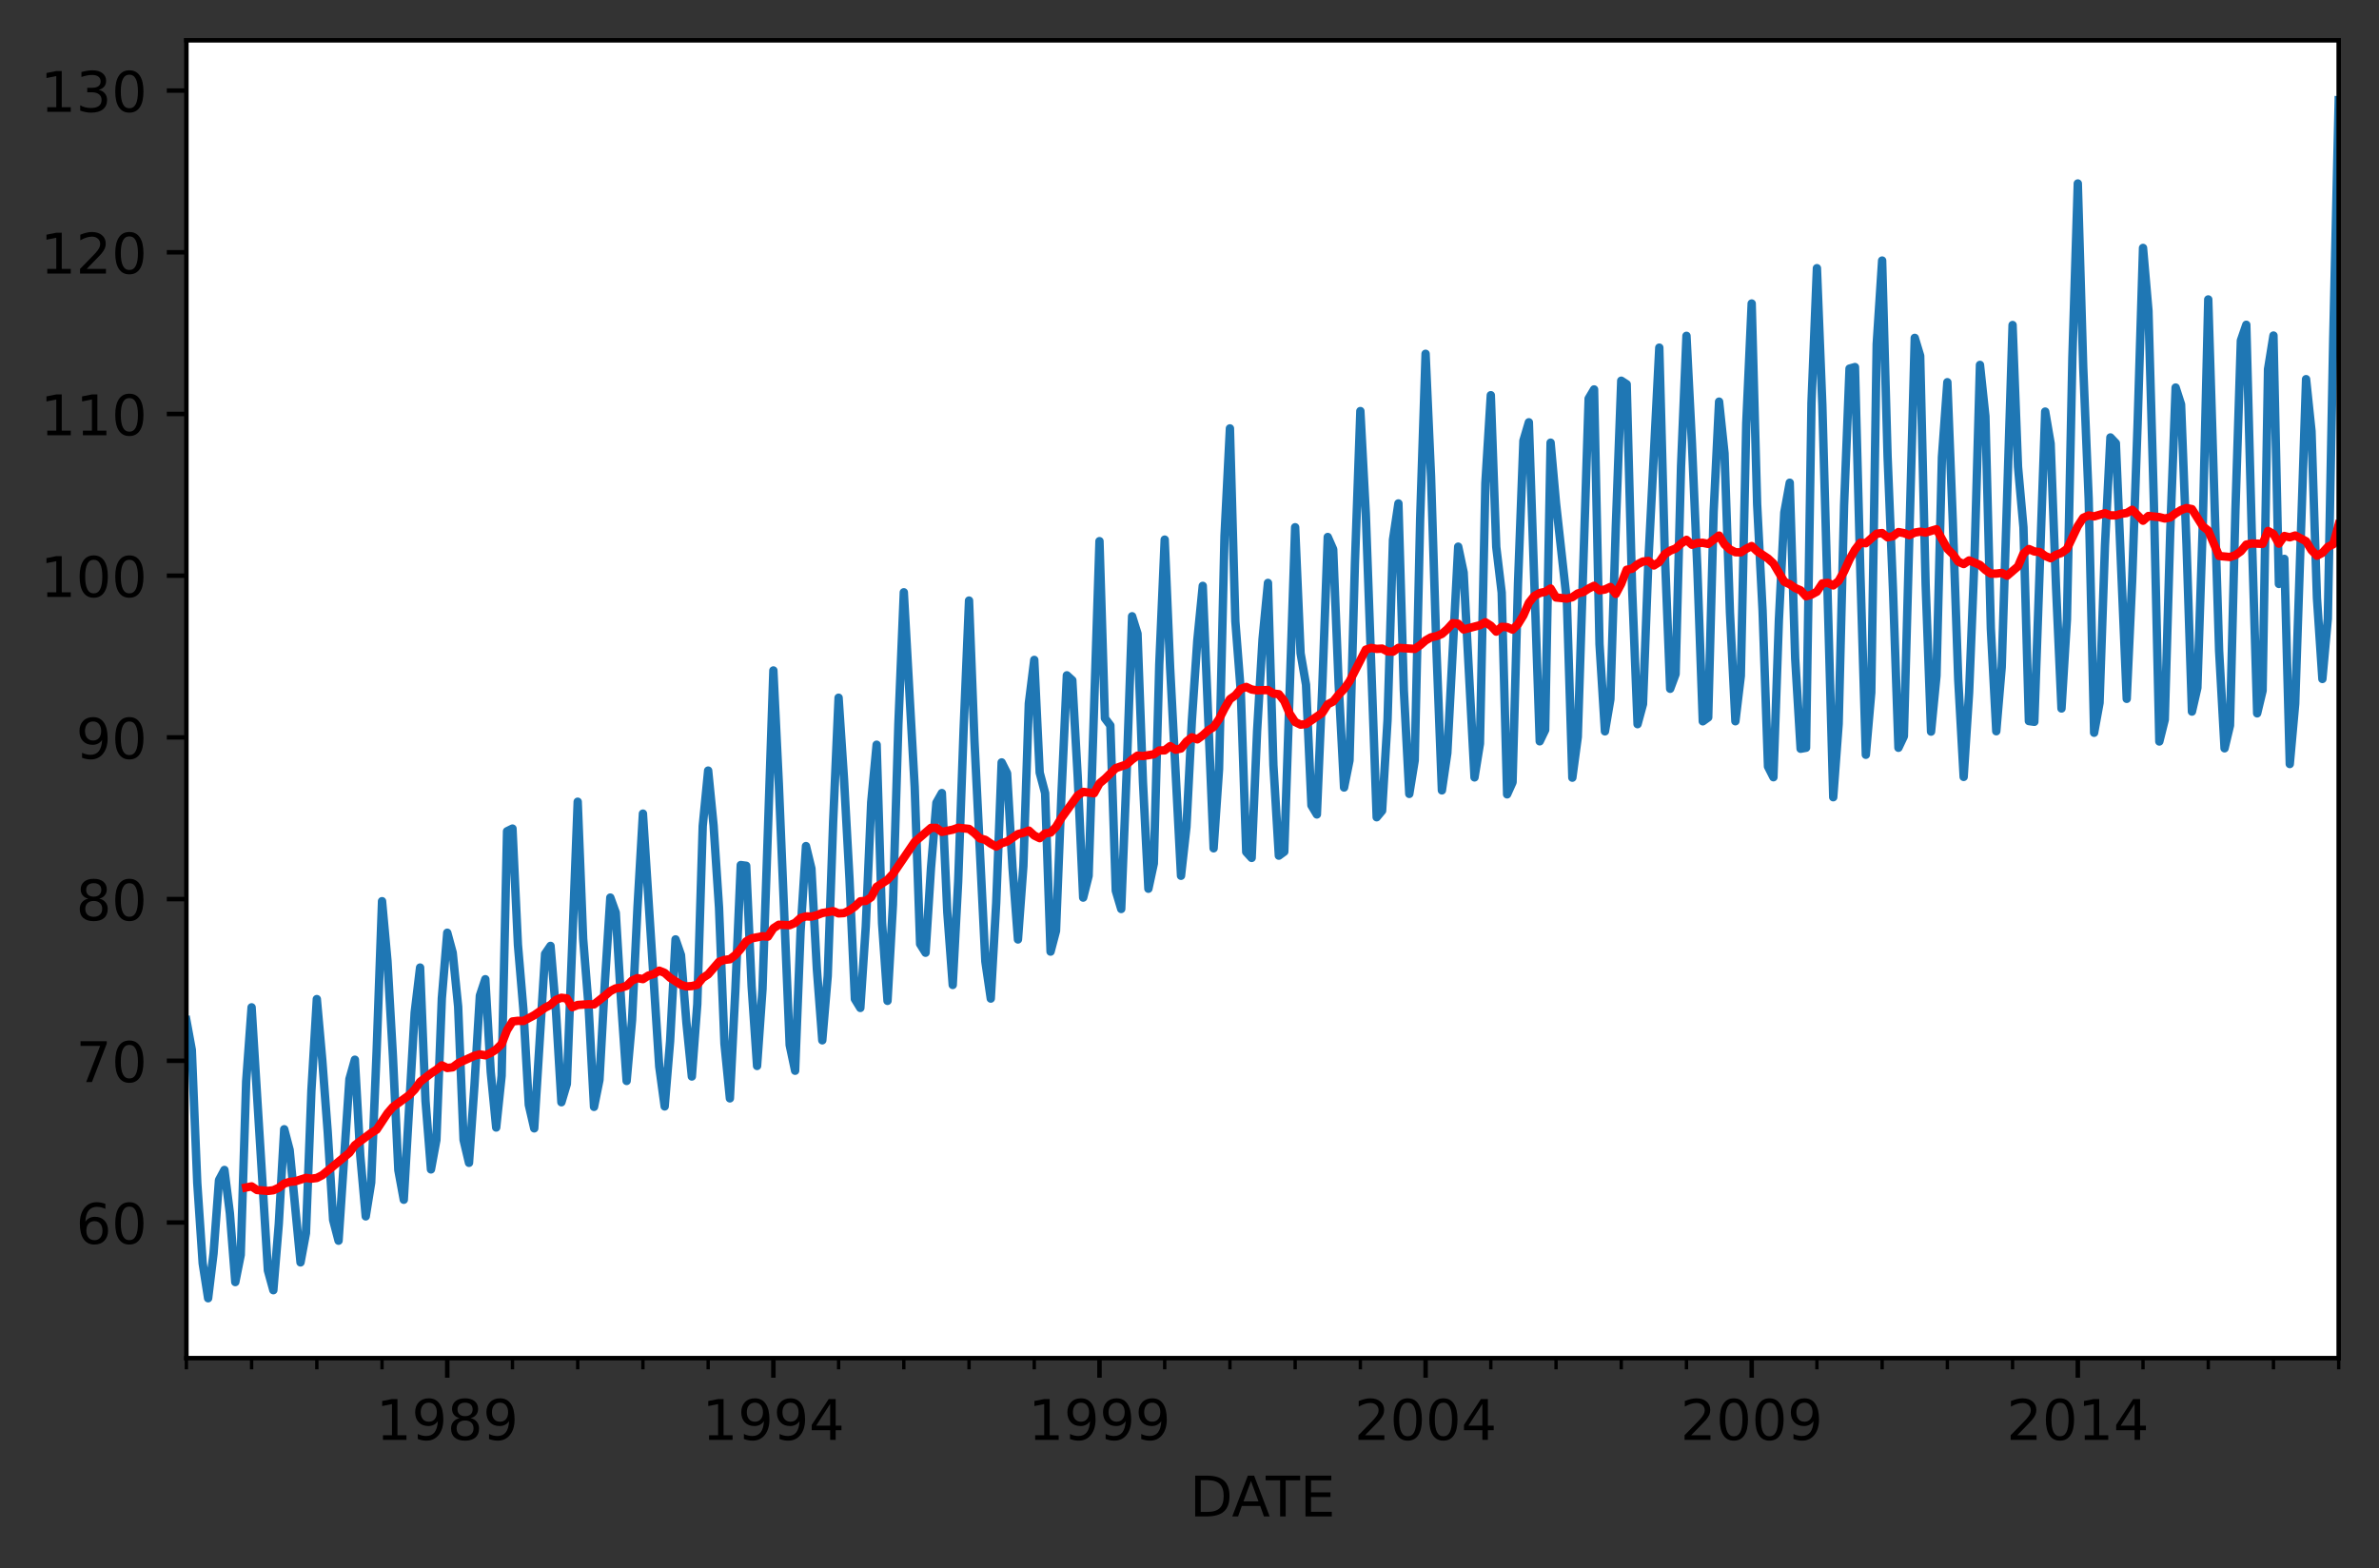 <?xml version="1.0" encoding="utf-8" standalone="no"?>
<!DOCTYPE svg PUBLIC "-//W3C//DTD SVG 1.1//EN"
  "http://www.w3.org/Graphics/SVG/1.1/DTD/svg11.dtd">
<!-- Created with matplotlib (https://matplotlib.org/) -->
<svg height="280.156pt" version="1.1" viewBox="0 0 424.887 280.156" width="424.887pt" xmlns="http://www.w3.org/2000/svg" xmlns:xlink="http://www.w3.org/1999/xlink">
 <rect x="0" y="0" width="424.887" height="280.156" fill="#333333" stroke="none"/>
 <defs>
  <style type="text/css">
*{stroke-linecap:butt;stroke-linejoin:round;}
  </style>
 </defs>
 <g id="figure_1">
  <g id="patch_1">
   <path d="M 0 280.156 
L 424.887 280.156 
L 424.887 0 
L 0 0 
z
" style="fill:none;"/>
  </g>
  <g id="axes_1">
   <g id="patch_2">
    <path d="M 33.288 242.6 
L 417.688 242.6 
L 417.688 7.2 
L 33.288 7.2 
z
" style="fill:#ffffff;"/>
   </g>
   <g id="matplotlib.axis_1">
    <g id="xtick_1">
     <g id="line2d_1">
      <defs>
       <path d="M 0 0 
L 0 3.5 
" id="m0492b62afe" style="stroke:#000000;stroke-width:0.8;"/>
      </defs>
      <g>
       <use style="stroke:#000000;stroke-width:0.8;" x="79.881" xlink:href="#m0492b62afe" y="242.6"/>
      </g>
     </g>
     <g id="text_1">
      <!-- 1989 -->
      <defs>
       <path d="M 12.406 8.297 
L 28.516 8.297 
L 28.516 63.922 
L 10.984 60.406 
L 10.984 69.391 
L 28.422 72.906 
L 38.281 72.906 
L 38.281 8.297 
L 54.391 8.297 
L 54.391 0 
L 12.406 0 
z
" id="DejaVuSans-49"/>
       <path d="M 10.984 1.516 
L 10.984 10.5 
Q 14.703 8.734 18.5 7.812 
Q 22.312 6.891 25.984 6.891 
Q 35.75 6.891 40.891 13.453 
Q 46.047 20.016 46.781 33.406 
Q 43.953 29.203 39.594 26.953 
Q 35.25 24.703 29.984 24.703 
Q 19.047 24.703 12.672 31.312 
Q 6.297 37.938 6.297 49.422 
Q 6.297 60.641 12.938 67.422 
Q 19.578 74.219 30.609 74.219 
Q 43.266 74.219 49.922 64.516 
Q 56.594 54.828 56.594 36.375 
Q 56.594 19.141 48.406 8.859 
Q 40.234 -1.422 26.422 -1.422 
Q 22.703 -1.422 18.891 -0.688 
Q 15.094 0.047 10.984 1.516 
z
M 30.609 32.422 
Q 37.25 32.422 41.125 36.953 
Q 45.016 41.5 45.016 49.422 
Q 45.016 57.281 41.125 61.844 
Q 37.25 66.406 30.609 66.406 
Q 23.969 66.406 20.094 61.844 
Q 16.219 57.281 16.219 49.422 
Q 16.219 41.5 20.094 36.953 
Q 23.969 32.422 30.609 32.422 
z
" id="DejaVuSans-57"/>
       <path d="M 31.781 34.625 
Q 24.75 34.625 20.719 30.859 
Q 16.703 27.094 16.703 20.516 
Q 16.703 13.922 20.719 10.156 
Q 24.75 6.391 31.781 6.391 
Q 38.812 6.391 42.859 10.172 
Q 46.922 13.969 46.922 20.516 
Q 46.922 27.094 42.891 30.859 
Q 38.875 34.625 31.781 34.625 
z
M 21.922 38.812 
Q 15.578 40.375 12.031 44.719 
Q 8.5 49.078 8.5 55.328 
Q 8.5 64.062 14.719 69.141 
Q 20.953 74.219 31.781 74.219 
Q 42.672 74.219 48.875 69.141 
Q 55.078 64.062 55.078 55.328 
Q 55.078 49.078 51.531 44.719 
Q 48 40.375 41.703 38.812 
Q 48.828 37.156 52.797 32.312 
Q 56.781 27.484 56.781 20.516 
Q 56.781 9.906 50.312 4.234 
Q 43.844 -1.422 31.781 -1.422 
Q 19.734 -1.422 13.25 4.234 
Q 6.781 9.906 6.781 20.516 
Q 6.781 27.484 10.781 32.312 
Q 14.797 37.156 21.922 38.812 
z
M 18.312 54.391 
Q 18.312 48.734 21.844 45.562 
Q 25.391 42.391 31.781 42.391 
Q 38.141 42.391 41.719 45.562 
Q 45.312 48.734 45.312 54.391 
Q 45.312 60.062 41.719 63.234 
Q 38.141 66.406 31.781 66.406 
Q 25.391 66.406 21.844 63.234 
Q 18.312 60.062 18.312 54.391 
z
" id="DejaVuSans-56"/>
      </defs>
      <g transform="translate(67.156 257.198)scale(0.1 -0.1)">
       <use xlink:href="#DejaVuSans-49"/>
       <use x="63.623" xlink:href="#DejaVuSans-57"/>
       <use x="127.246" xlink:href="#DejaVuSans-56"/>
       <use x="190.869" xlink:href="#DejaVuSans-57"/>
      </g>
     </g>
    </g>
    <g id="xtick_2">
     <g id="line2d_2">
      <g>
       <use style="stroke:#000000;stroke-width:0.8;" x="138.124" xlink:href="#m0492b62afe" y="242.6"/>
      </g>
     </g>
     <g id="text_2">
      <!-- 1994 -->
      <defs>
       <path d="M 37.797 64.312 
L 12.891 25.391 
L 37.797 25.391 
z
M 35.203 72.906 
L 47.609 72.906 
L 47.609 25.391 
L 58.016 25.391 
L 58.016 17.188 
L 47.609 17.188 
L 47.609 0 
L 37.797 0 
L 37.797 17.188 
L 4.891 17.188 
L 4.891 26.703 
z
" id="DejaVuSans-52"/>
      </defs>
      <g transform="translate(125.399 257.198)scale(0.1 -0.1)">
       <use xlink:href="#DejaVuSans-49"/>
       <use x="63.623" xlink:href="#DejaVuSans-57"/>
       <use x="127.246" xlink:href="#DejaVuSans-57"/>
       <use x="190.869" xlink:href="#DejaVuSans-52"/>
      </g>
     </g>
    </g>
    <g id="xtick_3">
     <g id="line2d_3">
      <g>
       <use style="stroke:#000000;stroke-width:0.8;" x="196.366" xlink:href="#m0492b62afe" y="242.6"/>
      </g>
     </g>
     <g id="text_3">
      <!-- 1999 -->
      <g transform="translate(183.641 257.198)scale(0.1 -0.1)">
       <use xlink:href="#DejaVuSans-49"/>
       <use x="63.623" xlink:href="#DejaVuSans-57"/>
       <use x="127.246" xlink:href="#DejaVuSans-57"/>
       <use x="190.869" xlink:href="#DejaVuSans-57"/>
      </g>
     </g>
    </g>
    <g id="xtick_4">
     <g id="line2d_4">
      <g>
       <use style="stroke:#000000;stroke-width:0.8;" x="254.609" xlink:href="#m0492b62afe" y="242.6"/>
      </g>
     </g>
     <g id="text_4">
      <!-- 2004 -->
      <defs>
       <path d="M 19.188 8.297 
L 53.609 8.297 
L 53.609 0 
L 7.328 0 
L 7.328 8.297 
Q 12.938 14.109 22.625 23.891 
Q 32.328 33.688 34.812 36.531 
Q 39.547 41.844 41.422 45.531 
Q 43.312 49.219 43.312 52.781 
Q 43.312 58.594 39.234 62.25 
Q 35.156 65.922 28.609 65.922 
Q 23.969 65.922 18.812 64.312 
Q 13.672 62.703 7.812 59.422 
L 7.812 69.391 
Q 13.766 71.781 18.938 73 
Q 24.125 74.219 28.422 74.219 
Q 39.75 74.219 46.484 68.547 
Q 53.219 62.891 53.219 53.422 
Q 53.219 48.922 51.531 44.891 
Q 49.859 40.875 45.406 35.406 
Q 44.188 33.984 37.641 27.219 
Q 31.109 20.453 19.188 8.297 
z
" id="DejaVuSans-50"/>
       <path d="M 31.781 66.406 
Q 24.172 66.406 20.328 58.906 
Q 16.5 51.422 16.5 36.375 
Q 16.5 21.391 20.328 13.891 
Q 24.172 6.391 31.781 6.391 
Q 39.453 6.391 43.281 13.891 
Q 47.125 21.391 47.125 36.375 
Q 47.125 51.422 43.281 58.906 
Q 39.453 66.406 31.781 66.406 
z
M 31.781 74.219 
Q 44.047 74.219 50.516 64.516 
Q 56.984 54.828 56.984 36.375 
Q 56.984 17.969 50.516 8.266 
Q 44.047 -1.422 31.781 -1.422 
Q 19.531 -1.422 13.062 8.266 
Q 6.594 17.969 6.594 36.375 
Q 6.594 54.828 13.062 64.516 
Q 19.531 74.219 31.781 74.219 
z
" id="DejaVuSans-48"/>
      </defs>
      <g transform="translate(241.884 257.198)scale(0.1 -0.1)">
       <use xlink:href="#DejaVuSans-50"/>
       <use x="63.623" xlink:href="#DejaVuSans-48"/>
       <use x="127.246" xlink:href="#DejaVuSans-48"/>
       <use x="190.869" xlink:href="#DejaVuSans-52"/>
      </g>
     </g>
    </g>
    <g id="xtick_5">
     <g id="line2d_5">
      <g>
       <use style="stroke:#000000;stroke-width:0.8;" x="312.851" xlink:href="#m0492b62afe" y="242.6"/>
      </g>
     </g>
     <g id="text_5">
      <!-- 2009 -->
      <g transform="translate(300.126 257.198)scale(0.1 -0.1)">
       <use xlink:href="#DejaVuSans-50"/>
       <use x="63.623" xlink:href="#DejaVuSans-48"/>
       <use x="127.246" xlink:href="#DejaVuSans-48"/>
       <use x="190.869" xlink:href="#DejaVuSans-57"/>
      </g>
     </g>
    </g>
    <g id="xtick_6">
     <g id="line2d_6">
      <g>
       <use style="stroke:#000000;stroke-width:0.8;" x="371.094" xlink:href="#m0492b62afe" y="242.6"/>
      </g>
     </g>
     <g id="text_6">
      <!-- 2014 -->
      <g transform="translate(358.369 257.198)scale(0.1 -0.1)">
       <use xlink:href="#DejaVuSans-50"/>
       <use x="63.623" xlink:href="#DejaVuSans-48"/>
       <use x="127.246" xlink:href="#DejaVuSans-49"/>
       <use x="190.869" xlink:href="#DejaVuSans-52"/>
      </g>
     </g>
    </g>
    <g id="xtick_7">
     <g id="line2d_7">
      <defs>
       <path d="M 0 0 
L 0 2 
" id="m4869a63649" style="stroke:#000000;stroke-width:0.6;"/>
      </defs>
      <g>
       <use style="stroke:#000000;stroke-width:0.6;" x="33.288" xlink:href="#m4869a63649" y="242.6"/>
      </g>
     </g>
    </g>
    <g id="xtick_8">
     <g id="line2d_8">
      <g>
       <use style="stroke:#000000;stroke-width:0.6;" x="44.936" xlink:href="#m4869a63649" y="242.6"/>
      </g>
     </g>
    </g>
    <g id="xtick_9">
     <g id="line2d_9">
      <g>
       <use style="stroke:#000000;stroke-width:0.6;" x="56.584" xlink:href="#m4869a63649" y="242.6"/>
      </g>
     </g>
    </g>
    <g id="xtick_10">
     <g id="line2d_10">
      <g>
       <use style="stroke:#000000;stroke-width:0.6;" x="68.233" xlink:href="#m4869a63649" y="242.6"/>
      </g>
     </g>
    </g>
    <g id="xtick_11">
     <g id="line2d_11">
      <g>
       <use style="stroke:#000000;stroke-width:0.6;" x="91.53" xlink:href="#m4869a63649" y="242.6"/>
      </g>
     </g>
    </g>
    <g id="xtick_12">
     <g id="line2d_12">
      <g>
       <use style="stroke:#000000;stroke-width:0.6;" x="103.178" xlink:href="#m4869a63649" y="242.6"/>
      </g>
     </g>
    </g>
    <g id="xtick_13">
     <g id="line2d_13">
      <g>
       <use style="stroke:#000000;stroke-width:0.6;" x="114.827" xlink:href="#m4869a63649" y="242.6"/>
      </g>
     </g>
    </g>
    <g id="xtick_14">
     <g id="line2d_14">
      <g>
       <use style="stroke:#000000;stroke-width:0.6;" x="126.475" xlink:href="#m4869a63649" y="242.6"/>
      </g>
     </g>
    </g>
    <g id="xtick_15">
     <g id="line2d_15">
      <g>
       <use style="stroke:#000000;stroke-width:0.6;" x="149.772" xlink:href="#m4869a63649" y="242.6"/>
      </g>
     </g>
    </g>
    <g id="xtick_16">
     <g id="line2d_16">
      <g>
       <use style="stroke:#000000;stroke-width:0.6;" x="161.421" xlink:href="#m4869a63649" y="242.6"/>
      </g>
     </g>
    </g>
    <g id="xtick_17">
     <g id="line2d_17">
      <g>
       <use style="stroke:#000000;stroke-width:0.6;" x="173.069" xlink:href="#m4869a63649" y="242.6"/>
      </g>
     </g>
    </g>
    <g id="xtick_18">
     <g id="line2d_18">
      <g>
       <use style="stroke:#000000;stroke-width:0.6;" x="184.718" xlink:href="#m4869a63649" y="242.6"/>
      </g>
     </g>
    </g>
    <g id="xtick_19">
     <g id="line2d_19">
      <g>
       <use style="stroke:#000000;stroke-width:0.6;" x="208.015" xlink:href="#m4869a63649" y="242.6"/>
      </g>
     </g>
    </g>
    <g id="xtick_20">
     <g id="line2d_20">
      <g>
       <use style="stroke:#000000;stroke-width:0.6;" x="219.663" xlink:href="#m4869a63649" y="242.6"/>
      </g>
     </g>
    </g>
    <g id="xtick_21">
     <g id="line2d_21">
      <g>
       <use style="stroke:#000000;stroke-width:0.6;" x="231.312" xlink:href="#m4869a63649" y="242.6"/>
      </g>
     </g>
    </g>
    <g id="xtick_22">
     <g id="line2d_22">
      <g>
       <use style="stroke:#000000;stroke-width:0.6;" x="242.96" xlink:href="#m4869a63649" y="242.6"/>
      </g>
     </g>
    </g>
    <g id="xtick_23">
     <g id="line2d_23">
      <g>
       <use style="stroke:#000000;stroke-width:0.6;" x="266.257" xlink:href="#m4869a63649" y="242.6"/>
      </g>
     </g>
    </g>
    <g id="xtick_24">
     <g id="line2d_24">
      <g>
       <use style="stroke:#000000;stroke-width:0.6;" x="277.906" xlink:href="#m4869a63649" y="242.6"/>
      </g>
     </g>
    </g>
    <g id="xtick_25">
     <g id="line2d_25">
      <g>
       <use style="stroke:#000000;stroke-width:0.6;" x="289.554" xlink:href="#m4869a63649" y="242.6"/>
      </g>
     </g>
    </g>
    <g id="xtick_26">
     <g id="line2d_26">
      <g>
       <use style="stroke:#000000;stroke-width:0.6;" x="301.203" xlink:href="#m4869a63649" y="242.6"/>
      </g>
     </g>
    </g>
    <g id="xtick_27">
     <g id="line2d_27">
      <g>
       <use style="stroke:#000000;stroke-width:0.6;" x="324.5" xlink:href="#m4869a63649" y="242.6"/>
      </g>
     </g>
    </g>
    <g id="xtick_28">
     <g id="line2d_28">
      <g>
       <use style="stroke:#000000;stroke-width:0.6;" x="336.148" xlink:href="#m4869a63649" y="242.6"/>
      </g>
     </g>
    </g>
    <g id="xtick_29">
     <g id="line2d_29">
      <g>
       <use style="stroke:#000000;stroke-width:0.6;" x="347.797" xlink:href="#m4869a63649" y="242.6"/>
      </g>
     </g>
    </g>
    <g id="xtick_30">
     <g id="line2d_30">
      <g>
       <use style="stroke:#000000;stroke-width:0.6;" x="359.445" xlink:href="#m4869a63649" y="242.6"/>
      </g>
     </g>
    </g>
    <g id="xtick_31">
     <g id="line2d_31">
      <g>
       <use style="stroke:#000000;stroke-width:0.6;" x="382.742" xlink:href="#m4869a63649" y="242.6"/>
      </g>
     </g>
    </g>
    <g id="xtick_32">
     <g id="line2d_32">
      <g>
       <use style="stroke:#000000;stroke-width:0.6;" x="394.391" xlink:href="#m4869a63649" y="242.6"/>
      </g>
     </g>
    </g>
    <g id="xtick_33">
     <g id="line2d_33">
      <g>
       <use style="stroke:#000000;stroke-width:0.6;" x="406.039" xlink:href="#m4869a63649" y="242.6"/>
      </g>
     </g>
    </g>
    <g id="xtick_34">
     <g id="line2d_34">
      <g>
       <use style="stroke:#000000;stroke-width:0.6;" x="417.688" xlink:href="#m4869a63649" y="242.6"/>
      </g>
     </g>
    </g>
    <g id="text_7">
     <!-- DATE -->
     <defs>
      <path d="M 19.672 64.797 
L 19.672 8.109 
L 31.594 8.109 
Q 46.688 8.109 53.688 14.938 
Q 60.688 21.781 60.688 36.531 
Q 60.688 51.172 53.688 57.984 
Q 46.688 64.797 31.594 64.797 
z
M 9.812 72.906 
L 30.078 72.906 
Q 51.266 72.906 61.172 64.094 
Q 71.094 55.281 71.094 36.531 
Q 71.094 17.672 61.125 8.828 
Q 51.172 0 30.078 0 
L 9.812 0 
z
" id="DejaVuSans-68"/>
      <path d="M 34.188 63.188 
L 20.797 26.906 
L 47.609 26.906 
z
M 28.609 72.906 
L 39.797 72.906 
L 67.578 0 
L 57.328 0 
L 50.688 18.703 
L 17.828 18.703 
L 11.188 0 
L 0.781 0 
z
" id="DejaVuSans-65"/>
      <path d="M -0.297 72.906 
L 61.375 72.906 
L 61.375 64.594 
L 35.5 64.594 
L 35.5 0 
L 25.594 0 
L 25.594 64.594 
L -0.297 64.594 
z
" id="DejaVuSans-84"/>
      <path d="M 9.812 72.906 
L 55.906 72.906 
L 55.906 64.594 
L 19.672 64.594 
L 19.672 43.016 
L 54.391 43.016 
L 54.391 34.719 
L 19.672 34.719 
L 19.672 8.297 
L 56.781 8.297 
L 56.781 0 
L 9.812 0 
z
" id="DejaVuSans-69"/>
     </defs>
     <g transform="translate(212.479 270.877)scale(0.1 -0.1)">
      <use xlink:href="#DejaVuSans-68"/>
      <use x="75.252" xlink:href="#DejaVuSans-65"/>
      <use x="135.91" xlink:href="#DejaVuSans-84"/>
      <use x="196.994" xlink:href="#DejaVuSans-69"/>
     </g>
    </g>
   </g>
   <g id="matplotlib.axis_2">
    <g id="ytick_1">
     <g id="line2d_35">
      <defs>
       <path d="M 0 0 
L -3.5 0 
" id="ma870b26283" style="stroke:#000000;stroke-width:0.8;"/>
      </defs>
      <g>
       <use style="stroke:#000000;stroke-width:0.8;" x="33.288" xlink:href="#ma870b26283" y="218.368"/>
      </g>
     </g>
     <g id="text_8">
      <!-- 60 -->
      <defs>
       <path d="M 33.016 40.375 
Q 26.375 40.375 22.484 35.828 
Q 18.609 31.297 18.609 23.391 
Q 18.609 15.531 22.484 10.953 
Q 26.375 6.391 33.016 6.391 
Q 39.656 6.391 43.531 10.953 
Q 47.406 15.531 47.406 23.391 
Q 47.406 31.297 43.531 35.828 
Q 39.656 40.375 33.016 40.375 
z
M 52.594 71.297 
L 52.594 62.312 
Q 48.875 64.062 45.094 64.984 
Q 41.312 65.922 37.594 65.922 
Q 27.828 65.922 22.672 59.328 
Q 17.531 52.734 16.797 39.406 
Q 19.672 43.656 24.016 45.922 
Q 28.375 48.188 33.594 48.188 
Q 44.578 48.188 50.953 41.516 
Q 57.328 34.859 57.328 23.391 
Q 57.328 12.156 50.688 5.359 
Q 44.047 -1.422 33.016 -1.422 
Q 20.359 -1.422 13.672 8.266 
Q 6.984 17.969 6.984 36.375 
Q 6.984 53.656 15.188 63.938 
Q 23.391 74.219 37.203 74.219 
Q 40.922 74.219 44.703 73.484 
Q 48.484 72.75 52.594 71.297 
z
" id="DejaVuSans-54"/>
      </defs>
      <g transform="translate(13.562 222.167)scale(0.1 -0.1)">
       <use xlink:href="#DejaVuSans-54"/>
       <use x="63.623" xlink:href="#DejaVuSans-48"/>
      </g>
     </g>
    </g>
    <g id="ytick_2">
     <g id="line2d_36">
      <g>
       <use style="stroke:#000000;stroke-width:0.8;" x="33.288" xlink:href="#ma870b26283" y="189.484"/>
      </g>
     </g>
     <g id="text_9">
      <!-- 70 -->
      <defs>
       <path d="M 8.203 72.906 
L 55.078 72.906 
L 55.078 68.703 
L 28.609 0 
L 18.312 0 
L 43.219 64.594 
L 8.203 64.594 
z
" id="DejaVuSans-55"/>
      </defs>
      <g transform="translate(13.562 193.283)scale(0.1 -0.1)">
       <use xlink:href="#DejaVuSans-55"/>
       <use x="63.623" xlink:href="#DejaVuSans-48"/>
      </g>
     </g>
    </g>
    <g id="ytick_3">
     <g id="line2d_37">
      <g>
       <use style="stroke:#000000;stroke-width:0.8;" x="33.288" xlink:href="#ma870b26283" y="160.6"/>
      </g>
     </g>
     <g id="text_10">
      <!-- 80 -->
      <g transform="translate(13.562 164.4)scale(0.1 -0.1)">
       <use xlink:href="#DejaVuSans-56"/>
       <use x="63.623" xlink:href="#DejaVuSans-48"/>
      </g>
     </g>
    </g>
    <g id="ytick_4">
     <g id="line2d_38">
      <g>
       <use style="stroke:#000000;stroke-width:0.8;" x="33.288" xlink:href="#ma870b26283" y="131.716"/>
      </g>
     </g>
     <g id="text_11">
      <!-- 90 -->
      <g transform="translate(13.562 135.516)scale(0.1 -0.1)">
       <use xlink:href="#DejaVuSans-57"/>
       <use x="63.623" xlink:href="#DejaVuSans-48"/>
      </g>
     </g>
    </g>
    <g id="ytick_5">
     <g id="line2d_39">
      <g>
       <use style="stroke:#000000;stroke-width:0.8;" x="33.288" xlink:href="#ma870b26283" y="102.833"/>
      </g>
     </g>
     <g id="text_12">
      <!-- 100 -->
      <g transform="translate(7.2 106.632)scale(0.1 -0.1)">
       <use xlink:href="#DejaVuSans-49"/>
       <use x="63.623" xlink:href="#DejaVuSans-48"/>
       <use x="127.246" xlink:href="#DejaVuSans-48"/>
      </g>
     </g>
    </g>
    <g id="ytick_6">
     <g id="line2d_40">
      <g>
       <use style="stroke:#000000;stroke-width:0.8;" x="33.288" xlink:href="#ma870b26283" y="73.949"/>
      </g>
     </g>
     <g id="text_13">
      <!-- 110 -->
      <g transform="translate(7.2 77.748)scale(0.1 -0.1)">
       <use xlink:href="#DejaVuSans-49"/>
       <use x="63.623" xlink:href="#DejaVuSans-49"/>
       <use x="127.246" xlink:href="#DejaVuSans-48"/>
      </g>
     </g>
    </g>
    <g id="ytick_7">
     <g id="line2d_41">
      <g>
       <use style="stroke:#000000;stroke-width:0.8;" x="33.288" xlink:href="#ma870b26283" y="45.065"/>
      </g>
     </g>
     <g id="text_14">
      <!-- 120 -->
      <g transform="translate(7.2 48.864)scale(0.1 -0.1)">
       <use xlink:href="#DejaVuSans-49"/>
       <use x="63.623" xlink:href="#DejaVuSans-50"/>
       <use x="127.246" xlink:href="#DejaVuSans-48"/>
      </g>
     </g>
    </g>
    <g id="ytick_8">
     <g id="line2d_42">
      <g>
       <use style="stroke:#000000;stroke-width:0.8;" x="33.288" xlink:href="#ma870b26283" y="16.181"/>
      </g>
     </g>
     <g id="text_15">
      <!-- 130 -->
      <defs>
       <path d="M 40.578 39.312 
Q 47.656 37.797 51.625 33 
Q 55.609 28.219 55.609 21.188 
Q 55.609 10.406 48.188 4.484 
Q 40.766 -1.422 27.094 -1.422 
Q 22.516 -1.422 17.656 -0.516 
Q 12.797 0.391 7.625 2.203 
L 7.625 11.719 
Q 11.719 9.328 16.594 8.109 
Q 21.484 6.891 26.812 6.891 
Q 36.078 6.891 40.938 10.547 
Q 45.797 14.203 45.797 21.188 
Q 45.797 27.641 41.281 31.266 
Q 36.766 34.906 28.719 34.906 
L 20.219 34.906 
L 20.219 43.016 
L 29.109 43.016 
Q 36.375 43.016 40.234 45.922 
Q 44.094 48.828 44.094 54.297 
Q 44.094 59.906 40.109 62.906 
Q 36.141 65.922 28.719 65.922 
Q 24.656 65.922 20.016 65.031 
Q 15.375 64.156 9.812 62.312 
L 9.812 71.094 
Q 15.438 72.656 20.344 73.438 
Q 25.25 74.219 29.594 74.219 
Q 40.828 74.219 47.359 69.109 
Q 53.906 64.016 53.906 55.328 
Q 53.906 49.266 50.438 45.094 
Q 46.969 40.922 40.578 39.312 
z
" id="DejaVuSans-51"/>
      </defs>
      <g transform="translate(7.2 19.98)scale(0.1 -0.1)">
       <use xlink:href="#DejaVuSans-49"/>
       <use x="63.623" xlink:href="#DejaVuSans-51"/>
       <use x="127.246" xlink:href="#DejaVuSans-48"/>
      </g>
     </g>
    </g>
   </g>
   <g id="line2d_43">
    <path clip-path="url(#pb9ec881040)" d="M 33.288 182.248 
L 34.258 187.543 
L 35.229 211.291 
L 36.2 225.672 
L 37.17 231.9 
L 38.141 223.884 
L 39.112 210.8 
L 40.082 208.985 
L 41.053 216.68 
L 42.024 229.011 
L 42.995 224.144 
L 43.965 193.197 
L 44.936 179.936 
L 47.848 226.938 
L 48.819 230.46 
L 49.79 218.656 
L 50.76 201.715 
L 51.731 205.424 
L 53.672 225.496 
L 54.643 220.27 
L 55.614 194.87 
L 56.584 178.464 
L 57.555 189.305 
L 58.526 202.164 
L 59.497 217.91 
L 60.467 221.622 
L 62.409 192.75 
L 63.379 189.291 
L 64.35 206.482 
L 65.321 217.274 
L 66.292 211.25 
L 67.262 187.816 
L 68.233 160.975 
L 69.204 171.685 
L 70.174 188.639 
L 71.145 209.014 
L 72.116 214.306 
L 74.057 180.872 
L 75.028 172.831 
L 75.999 196.661 
L 76.969 208.885 
L 77.94 203.615 
L 78.911 178.326 
L 79.881 166.612 
L 80.852 170.183 
L 81.823 179.802 
L 82.794 203.614 
L 83.764 207.712 
L 84.735 193.897 
L 85.706 177.844 
L 86.676 174.913 
L 87.647 191.491 
L 88.618 201.403 
L 89.589 192.169 
L 90.559 148.484 
L 91.53 148.008 
L 92.501 168.767 
L 93.471 180.252 
L 94.442 197.346 
L 95.413 201.553 
L 97.354 170.38 
L 98.325 168.962 
L 99.296 180.643 
L 100.266 196.889 
L 101.237 193.625 
L 103.178 143.208 
L 104.149 167.656 
L 105.12 179.765 
L 106.091 197.716 
L 107.061 192.904 
L 108.032 175.491 
L 109.003 160.332 
L 109.973 163.025 
L 110.944 179.16 
L 111.915 193.084 
L 112.885 182.215 
L 113.856 162.075 
L 114.827 145.334 
L 117.739 190.512 
L 118.71 197.634 
L 119.68 185.996 
L 120.651 167.798 
L 121.622 170.602 
L 122.593 182.685 
L 123.563 192.29 
L 124.534 179.377 
L 125.505 147.557 
L 126.475 137.648 
L 127.446 147.441 
L 128.417 162.118 
L 129.387 186.429 
L 130.358 196.196 
L 131.329 176.978 
L 132.3 154.521 
L 133.27 154.649 
L 134.241 176.189 
L 135.212 190.406 
L 136.182 176.691 
L 138.124 119.763 
L 139.095 139.917 
L 141.036 186.668 
L 142.007 191.262 
L 142.977 166.426 
L 143.948 151.135 
L 144.919 155.149 
L 145.89 173.071 
L 146.86 185.827 
L 147.831 174.332 
L 148.802 146.694 
L 149.772 124.631 
L 150.743 139.217 
L 151.714 156.943 
L 152.684 178.46 
L 153.655 180.044 
L 154.626 165.503 
L 155.597 143.316 
L 156.567 133.026 
L 157.538 164.923 
L 158.509 178.778 
L 159.479 161.599 
L 160.45 129.333 
L 161.421 105.798 
L 163.362 140.568 
L 164.333 168.626 
L 165.304 170.182 
L 166.274 155.024 
L 167.245 143.384 
L 168.216 141.663 
L 169.186 162.934 
L 170.157 175.94 
L 171.128 157.498 
L 172.099 130.314 
L 173.069 107.277 
L 174.04 132.353 
L 175.981 171.728 
L 176.952 178.372 
L 177.923 161.281 
L 178.894 136.188 
L 179.864 138.121 
L 180.835 155.001 
L 181.806 167.814 
L 182.776 154.694 
L 183.747 125.648 
L 184.718 117.875 
L 185.689 138.013 
L 186.659 141.667 
L 187.63 169.982 
L 188.601 166.29 
L 189.571 141.947 
L 190.542 120.631 
L 191.513 121.518 
L 192.483 138.818 
L 193.454 160.333 
L 194.425 156.456 
L 196.366 96.666 
L 197.337 128.3 
L 198.308 129.585 
L 199.278 159.105 
L 200.249 162.366 
L 201.22 137.946 
L 202.191 110.082 
L 203.161 113.185 
L 204.132 139.732 
L 205.103 158.749 
L 206.073 154.239 
L 207.044 118.686 
L 208.015 96.391 
L 208.985 119.3 
L 210.927 156.434 
L 211.898 147.732 
L 212.868 128.711 
L 213.839 114.399 
L 214.81 104.651 
L 216.751 151.529 
L 217.722 137.375 
L 218.693 95.739 
L 219.663 76.525 
L 220.634 111.002 
L 221.605 123.547 
L 222.575 152.181 
L 223.546 153.245 
L 224.517 130.574 
L 225.488 114.172 
L 226.458 104.123 
L 227.429 136.682 
L 228.4 152.842 
L 229.37 152.132 
L 231.312 94.18 
L 232.282 116.675 
L 233.253 122.313 
L 234.224 143.862 
L 235.195 145.479 
L 236.165 122.504 
L 237.136 95.921 
L 238.107 98.126 
L 239.077 122.159 
L 240.048 140.67 
L 241.019 135.833 
L 241.99 100.521 
L 242.96 73.427 
L 243.931 91.737 
L 245.872 145.979 
L 246.843 144.814 
L 247.814 128.608 
L 248.784 96.42 
L 249.755 89.927 
L 250.726 123.301 
L 251.697 141.812 
L 252.667 135.837 
L 253.638 92.6 
L 254.609 63.196 
L 255.579 85.043 
L 256.55 116.111 
L 257.521 141.181 
L 258.492 134.518 
L 260.433 97.648 
L 261.404 102.248 
L 263.345 138.862 
L 264.316 132.83 
L 265.286 86.293 
L 266.257 70.594 
L 267.228 97.693 
L 268.199 105.847 
L 269.169 141.891 
L 270.14 139.736 
L 271.111 104.255 
L 272.081 78.714 
L 273.052 75.433 
L 274.994 132.419 
L 275.964 130.392 
L 276.935 79.074 
L 277.906 89.915 
L 279.847 107.449 
L 280.818 138.911 
L 281.789 131.652 
L 283.73 71.204 
L 284.701 69.561 
L 285.671 115.07 
L 286.642 130.637 
L 287.613 124.91 
L 288.583 93.977 
L 289.554 68.005 
L 290.525 68.634 
L 291.496 105.165 
L 292.466 129.355 
L 293.437 125.77 
L 294.408 100.038 
L 296.349 62.096 
L 297.32 98.409 
L 298.291 123.032 
L 299.261 120.415 
L 300.232 83.328 
L 301.203 59.989 
L 302.173 79.046 
L 303.144 101.566 
L 304.115 128.844 
L 305.085 128.15 
L 306.056 91.4 
L 307.027 71.745 
L 307.998 80.978 
L 308.968 109.423 
L 309.939 128.834 
L 310.91 120.724 
L 311.88 75.618 
L 312.851 54.216 
L 313.822 90.065 
L 314.793 109.034 
L 315.763 136.923 
L 316.734 138.832 
L 317.705 110.808 
L 318.675 91.543 
L 319.646 86.228 
L 320.617 117.614 
L 321.587 133.745 
L 322.558 133.569 
L 323.529 71.972 
L 324.5 47.905 
L 325.47 72.409 
L 327.412 142.404 
L 328.382 129.301 
L 329.353 90.257 
L 330.324 65.842 
L 331.295 65.568 
L 332.265 102.483 
L 333.236 134.821 
L 334.207 123.701 
L 335.177 61.452 
L 336.148 46.544 
L 337.119 81.53 
L 338.09 105.424 
L 339.06 133.57 
L 340.031 131.515 
L 341.972 60.354 
L 342.943 63.563 
L 343.914 104.36 
L 344.884 130.686 
L 345.855 120.713 
L 346.826 81.657 
L 347.797 68.274 
L 348.767 93.105 
L 349.738 121.384 
L 350.709 138.774 
L 351.679 123.744 
L 352.65 99.54 
L 353.621 65.18 
L 354.592 74.353 
L 355.562 112.24 
L 356.533 130.617 
L 357.504 119.176 
L 359.445 58.06 
L 360.416 83.382 
L 361.386 94.182 
L 362.357 128.801 
L 363.328 128.934 
L 365.269 73.521 
L 366.24 79.218 
L 367.211 104.91 
L 368.181 126.555 
L 369.152 110.674 
L 370.123 63.917 
L 371.094 32.775 
L 372.064 65.627 
L 373.035 89.075 
L 374.006 130.888 
L 374.976 125.553 
L 375.947 97.408 
L 376.918 78.138 
L 377.889 79.165 
L 379.83 124.831 
L 380.801 103.69 
L 381.771 75.833 
L 382.742 44.286 
L 383.713 55.524 
L 384.683 89.92 
L 385.654 132.45 
L 386.625 128.559 
L 387.596 95.18 
L 388.566 69.225 
L 389.537 72.237 
L 390.508 97.286 
L 391.478 127.107 
L 392.449 122.87 
L 393.42 93.531 
L 394.391 53.488 
L 396.332 116.25 
L 397.303 133.665 
L 398.273 129.588 
L 399.244 91.171 
L 400.215 60.836 
L 401.185 58.017 
L 402.156 94.85 
L 403.127 127.422 
L 404.098 123.369 
L 405.068 65.95 
L 406.039 59.939 
L 407.01 104.305 
L 407.98 99.83 
L 408.951 136.474 
L 409.922 125.707 
L 411.863 67.728 
L 412.834 77.036 
L 413.805 106.832 
L 414.775 121.279 
L 415.746 110.528 
L 416.717 60.312 
L 417.688 17.9 
L 417.688 17.9 
" style="fill:none;stroke:#1f77b4;stroke-linecap:square;stroke-width:1.5;"/>
   </g>
   <g id="line2d_44">
    <path clip-path="url(#pb9ec881040)" d="M 43.965 212.113 
L 44.936 211.92 
L 45.907 212.567 
L 47.848 212.727 
L 48.819 212.607 
L 49.79 212.171 
L 50.76 211.414 
L 51.731 211.117 
L 52.702 211.017 
L 54.643 210.402 
L 55.614 210.541 
L 56.584 210.418 
L 57.555 209.919 
L 62.409 205.907 
L 63.379 204.562 
L 66.292 202.376 
L 67.262 201.788 
L 69.204 198.862 
L 70.174 197.735 
L 73.086 195.61 
L 74.057 194.62 
L 75.028 193.248 
L 76.969 191.731 
L 77.94 191.094 
L 78.911 190.304 
L 79.881 190.773 
L 80.852 190.648 
L 81.823 189.912 
L 84.735 188.584 
L 85.706 188.332 
L 86.676 188.505 
L 87.647 188.074 
L 88.618 187.451 
L 89.589 186.497 
L 90.559 184.01 
L 91.53 182.46 
L 92.501 182.342 
L 93.471 182.379 
L 95.413 181.344 
L 97.354 180.001 
L 98.325 179.505 
L 99.296 178.601 
L 100.266 178.225 
L 101.237 178.347 
L 102.208 179.914 
L 103.178 179.514 
L 105.12 179.381 
L 106.091 179.411 
L 108.032 177.877 
L 109.003 177.04 
L 109.973 176.545 
L 110.944 176.422 
L 111.915 176.105 
L 112.885 175.154 
L 113.856 174.719 
L 114.827 174.896 
L 115.798 174.269 
L 116.768 173.989 
L 117.739 173.389 
L 118.71 173.783 
L 119.68 174.658 
L 121.622 175.912 
L 122.593 176.206 
L 123.563 176.139 
L 124.534 175.903 
L 125.505 174.693 
L 126.475 174.053 
L 128.417 171.805 
L 129.387 171.464 
L 130.358 171.345 
L 131.329 170.593 
L 132.3 169.487 
L 133.27 168.157 
L 134.241 167.616 
L 136.182 167.235 
L 137.153 167.304 
L 138.124 165.814 
L 139.095 165.187 
L 141.036 165.262 
L 142.007 164.851 
L 142.977 163.972 
L 143.948 163.689 
L 144.919 163.731 
L 145.89 163.471 
L 146.86 163.09 
L 148.802 162.752 
L 149.772 163.158 
L 150.743 163.099 
L 151.714 162.613 
L 152.684 161.929 
L 153.655 160.994 
L 154.626 160.917 
L 155.597 160.266 
L 156.567 158.422 
L 158.509 157.156 
L 159.479 156.094 
L 163.362 150.394 
L 166.274 147.879 
L 167.245 147.885 
L 168.216 148.604 
L 170.157 148.202 
L 171.128 147.86 
L 173.069 148.065 
L 174.04 148.814 
L 175.011 149.758 
L 175.981 150.016 
L 176.952 150.699 
L 177.923 151.22 
L 178.894 150.621 
L 179.864 150.325 
L 181.806 148.987 
L 182.776 148.753 
L 183.747 148.365 
L 184.718 149.248 
L 185.689 149.719 
L 186.659 148.867 
L 187.63 148.721 
L 188.601 147.714 
L 189.571 146.103 
L 192.483 142.075 
L 193.454 141.451 
L 195.396 141.699 
L 196.366 139.931 
L 197.337 139.122 
L 199.278 137.208 
L 201.22 136.548 
L 202.191 135.669 
L 203.161 134.975 
L 204.132 135.051 
L 206.073 134.734 
L 207.044 134.053 
L 208.015 134.031 
L 208.985 133.281 
L 209.956 133.917 
L 210.927 133.695 
L 211.898 132.475 
L 212.868 131.706 
L 213.839 132.065 
L 214.81 131.354 
L 215.78 130.465 
L 216.751 129.863 
L 217.722 128.458 
L 218.693 126.546 
L 219.663 124.89 
L 220.634 124.199 
L 221.605 123.059 
L 222.575 122.705 
L 223.546 123.164 
L 224.517 123.319 
L 226.458 123.256 
L 227.429 123.891 
L 228.4 124.001 
L 229.37 125.23 
L 230.341 127.497 
L 231.312 128.968 
L 232.282 129.441 
L 233.253 129.338 
L 236.165 127.325 
L 237.136 125.804 
L 238.107 125.305 
L 239.077 124.095 
L 240.048 123.08 
L 241.019 121.722 
L 243.931 116.046 
L 244.902 115.734 
L 245.872 115.91 
L 246.843 115.855 
L 247.814 116.363 
L 248.784 116.405 
L 249.755 115.722 
L 252.667 115.912 
L 253.638 115.252 
L 254.609 114.4 
L 255.579 113.842 
L 256.55 113.637 
L 257.521 113.238 
L 258.492 112.379 
L 259.462 111.314 
L 260.433 111.416 
L 261.404 112.443 
L 264.316 111.679 
L 265.286 111.153 
L 266.257 111.77 
L 267.228 112.824 
L 268.199 111.969 
L 269.169 112.028 
L 270.14 112.463 
L 271.111 111.499 
L 272.081 109.921 
L 273.052 107.687 
L 274.023 106.461 
L 274.994 105.924 
L 275.964 105.721 
L 276.935 105.119 
L 277.906 106.729 
L 279.847 106.926 
L 280.818 106.677 
L 281.789 106.004 
L 282.759 105.759 
L 283.73 105.133 
L 284.701 104.644 
L 285.671 105.451 
L 286.642 105.302 
L 287.613 104.845 
L 288.583 106.087 
L 289.554 104.261 
L 290.525 101.777 
L 291.496 101.587 
L 292.466 100.791 
L 293.437 100.3 
L 294.408 100.194 
L 295.378 101.008 
L 296.349 100.386 
L 297.32 98.997 
L 298.291 98.363 
L 299.261 97.989 
L 300.232 97.102 
L 301.203 96.433 
L 302.173 97.301 
L 303.144 97.001 
L 304.115 96.959 
L 305.085 97.157 
L 307.027 95.668 
L 307.998 97.242 
L 308.968 98.16 
L 309.939 98.643 
L 310.91 98.669 
L 311.88 98.026 
L 312.851 97.545 
L 313.822 98.464 
L 315.763 99.759 
L 316.734 100.649 
L 318.675 103.917 
L 319.646 104.354 
L 320.617 105.037 
L 321.587 105.446 
L 322.558 106.516 
L 323.529 106.213 
L 324.5 105.687 
L 325.47 104.215 
L 326.441 104.116 
L 327.412 104.572 
L 328.382 103.778 
L 329.353 102.065 
L 330.324 99.924 
L 331.295 98.202 
L 332.265 96.941 
L 333.236 97.031 
L 335.177 95.332 
L 336.148 95.218 
L 337.119 95.978 
L 338.09 95.777 
L 339.06 95.041 
L 340.031 95.226 
L 341.002 95.595 
L 341.972 95.137 
L 342.943 94.97 
L 343.914 95.127 
L 345.855 94.533 
L 347.797 98.028 
L 348.767 98.992 
L 349.738 100.322 
L 350.709 100.756 
L 351.679 100.108 
L 353.621 100.915 
L 354.592 101.814 
L 355.562 102.471 
L 356.533 102.465 
L 357.504 102.337 
L 358.474 102.833 
L 360.416 101.171 
L 361.386 98.904 
L 362.357 98.073 
L 363.328 98.506 
L 364.299 98.613 
L 365.269 99.308 
L 366.24 99.713 
L 367.211 99.102 
L 368.181 98.764 
L 369.152 98.055 
L 371.094 93.974 
L 372.064 92.495 
L 373.035 92.069 
L 374.006 92.243 
L 375.947 91.677 
L 376.918 92.061 
L 377.889 92.057 
L 378.859 91.783 
L 379.83 91.64 
L 380.801 91.058 
L 382.742 93.01 
L 383.713 92.168 
L 385.654 92.369 
L 386.625 92.619 
L 387.596 92.434 
L 388.566 91.691 
L 389.537 91.114 
L 390.508 90.752 
L 391.478 90.941 
L 393.42 94.015 
L 394.391 94.781 
L 396.332 99.313 
L 398.273 99.5 
L 399.244 99.166 
L 400.215 98.467 
L 401.185 97.282 
L 402.156 97.079 
L 404.098 97.146 
L 405.068 94.848 
L 406.039 95.385 
L 407.01 97.113 
L 407.98 95.745 
L 408.951 95.979 
L 409.922 95.656 
L 411.863 96.684 
L 412.834 98.268 
L 413.805 99.267 
L 414.775 98.755 
L 415.746 97.685 
L 416.717 97.215 
L 417.688 93.712 
L 417.688 93.712 
" style="fill:none;stroke:#ff0000;stroke-linecap:square;stroke-width:1.5;"/>
   </g>
   <g id="patch_3">
    <path d="M 33.288 242.6 
L 33.288 7.2 
" style="fill:none;stroke:#000000;stroke-linecap:square;stroke-linejoin:miter;stroke-width:0.8;"/>
   </g>
   <g id="patch_4">
    <path d="M 417.688 242.6 
L 417.688 7.2 
" style="fill:none;stroke:#000000;stroke-linecap:square;stroke-linejoin:miter;stroke-width:0.8;"/>
   </g>
   <g id="patch_5">
    <path d="M 33.288 242.6 
L 417.688 242.6 
" style="fill:none;stroke:#000000;stroke-linecap:square;stroke-linejoin:miter;stroke-width:0.8;"/>
   </g>
   <g id="patch_6">
    <path d="M 33.288 7.2 
L 417.688 7.2 
" style="fill:none;stroke:#000000;stroke-linecap:square;stroke-linejoin:miter;stroke-width:0.8;"/>
   </g>
  </g>
 </g>
 <defs>
  <clipPath id="pb9ec881040">
   <rect height="235.4" width="384.4" x="33.288" y="7.2"/>
  </clipPath>
 </defs>
</svg>
